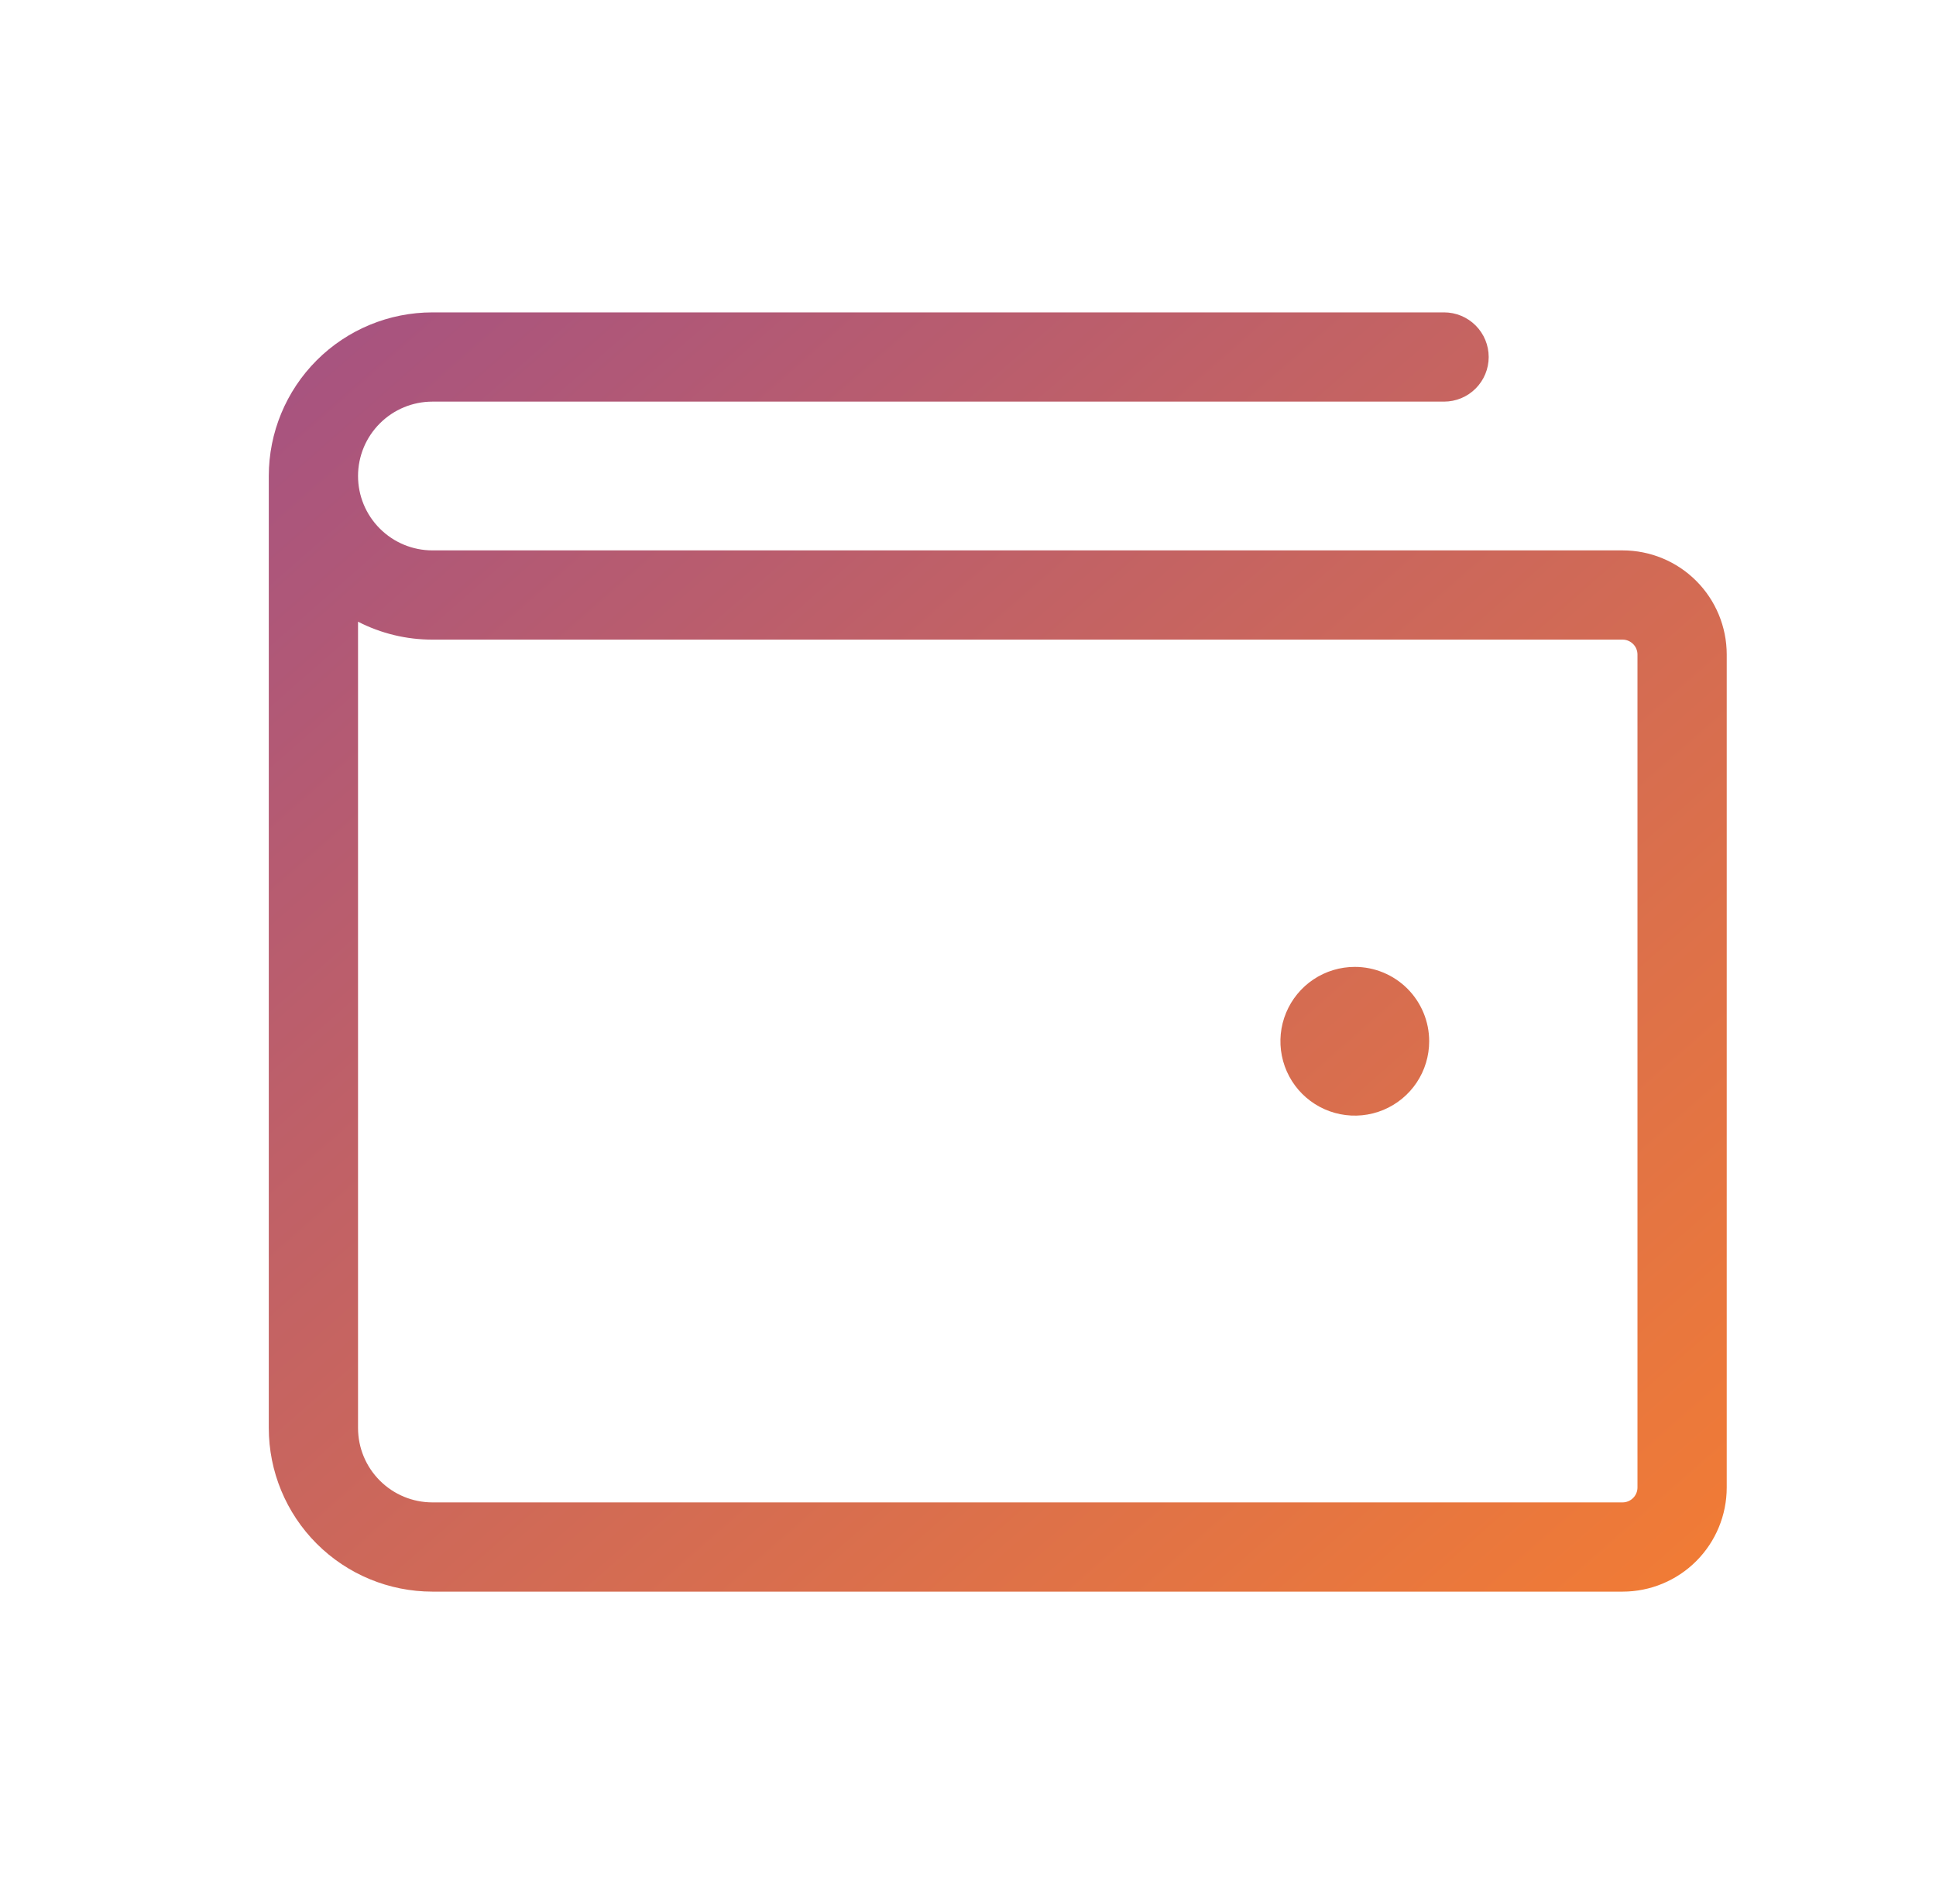 <svg width="61" height="60" viewBox="0 0 61 60" fill="none" xmlns="http://www.w3.org/2000/svg">
<path d="M51.125 17.344H13.625C13.003 17.344 12.407 17.097 11.968 16.657C11.528 16.218 11.281 15.622 11.281 15C11.281 14.378 11.528 13.782 11.968 13.343C12.407 12.903 13.003 12.656 13.625 12.656H45.5C45.873 12.656 46.231 12.508 46.494 12.244C46.758 11.981 46.906 11.623 46.906 11.25C46.906 10.877 46.758 10.519 46.494 10.256C46.231 9.992 45.873 9.844 45.5 9.844H13.625C12.258 9.844 10.946 10.387 9.979 11.354C9.012 12.321 8.469 13.633 8.469 15V45C8.469 46.367 9.012 47.679 9.979 48.646C10.946 49.613 12.258 50.156 13.625 50.156H51.125C51.995 50.156 52.83 49.81 53.445 49.195C54.06 48.58 54.406 47.745 54.406 46.875V20.625C54.406 19.755 54.06 18.92 53.445 18.305C52.83 17.689 51.995 17.344 51.125 17.344ZM51.594 46.875C51.594 46.999 51.544 47.118 51.456 47.206C51.368 47.294 51.249 47.344 51.125 47.344H13.625C13.003 47.344 12.407 47.097 11.968 46.657C11.528 46.218 11.281 45.622 11.281 45V19.591C12.006 19.964 12.81 20.157 13.625 20.156H51.125C51.249 20.156 51.368 20.206 51.456 20.294C51.544 20.381 51.594 20.501 51.594 20.625V46.875ZM45.031 32.812C45.031 33.276 44.894 33.729 44.636 34.115C44.379 34.5 44.013 34.8 43.584 34.978C43.156 35.155 42.685 35.202 42.23 35.111C41.776 35.021 41.358 34.798 41.03 34.47C40.702 34.142 40.479 33.724 40.389 33.27C40.298 32.815 40.345 32.344 40.522 31.916C40.7 31.487 41 31.121 41.385 30.864C41.771 30.606 42.224 30.469 42.688 30.469C43.309 30.469 43.905 30.716 44.345 31.155C44.784 31.595 45.031 32.191 45.031 32.812Z" fill="url(#paint0_linear_903_82222)"/>
<defs>
<linearGradient id="paint0_linear_903_82222" x1="8.469" y1="9.844" x2="48.44" y2="55.392" gradientUnits="userSpaceOnUse">
<stop stop-color="#A55282"/>
<stop offset="1" stop-color="#F27C34"/>
</linearGradient>
</defs>
</svg>
